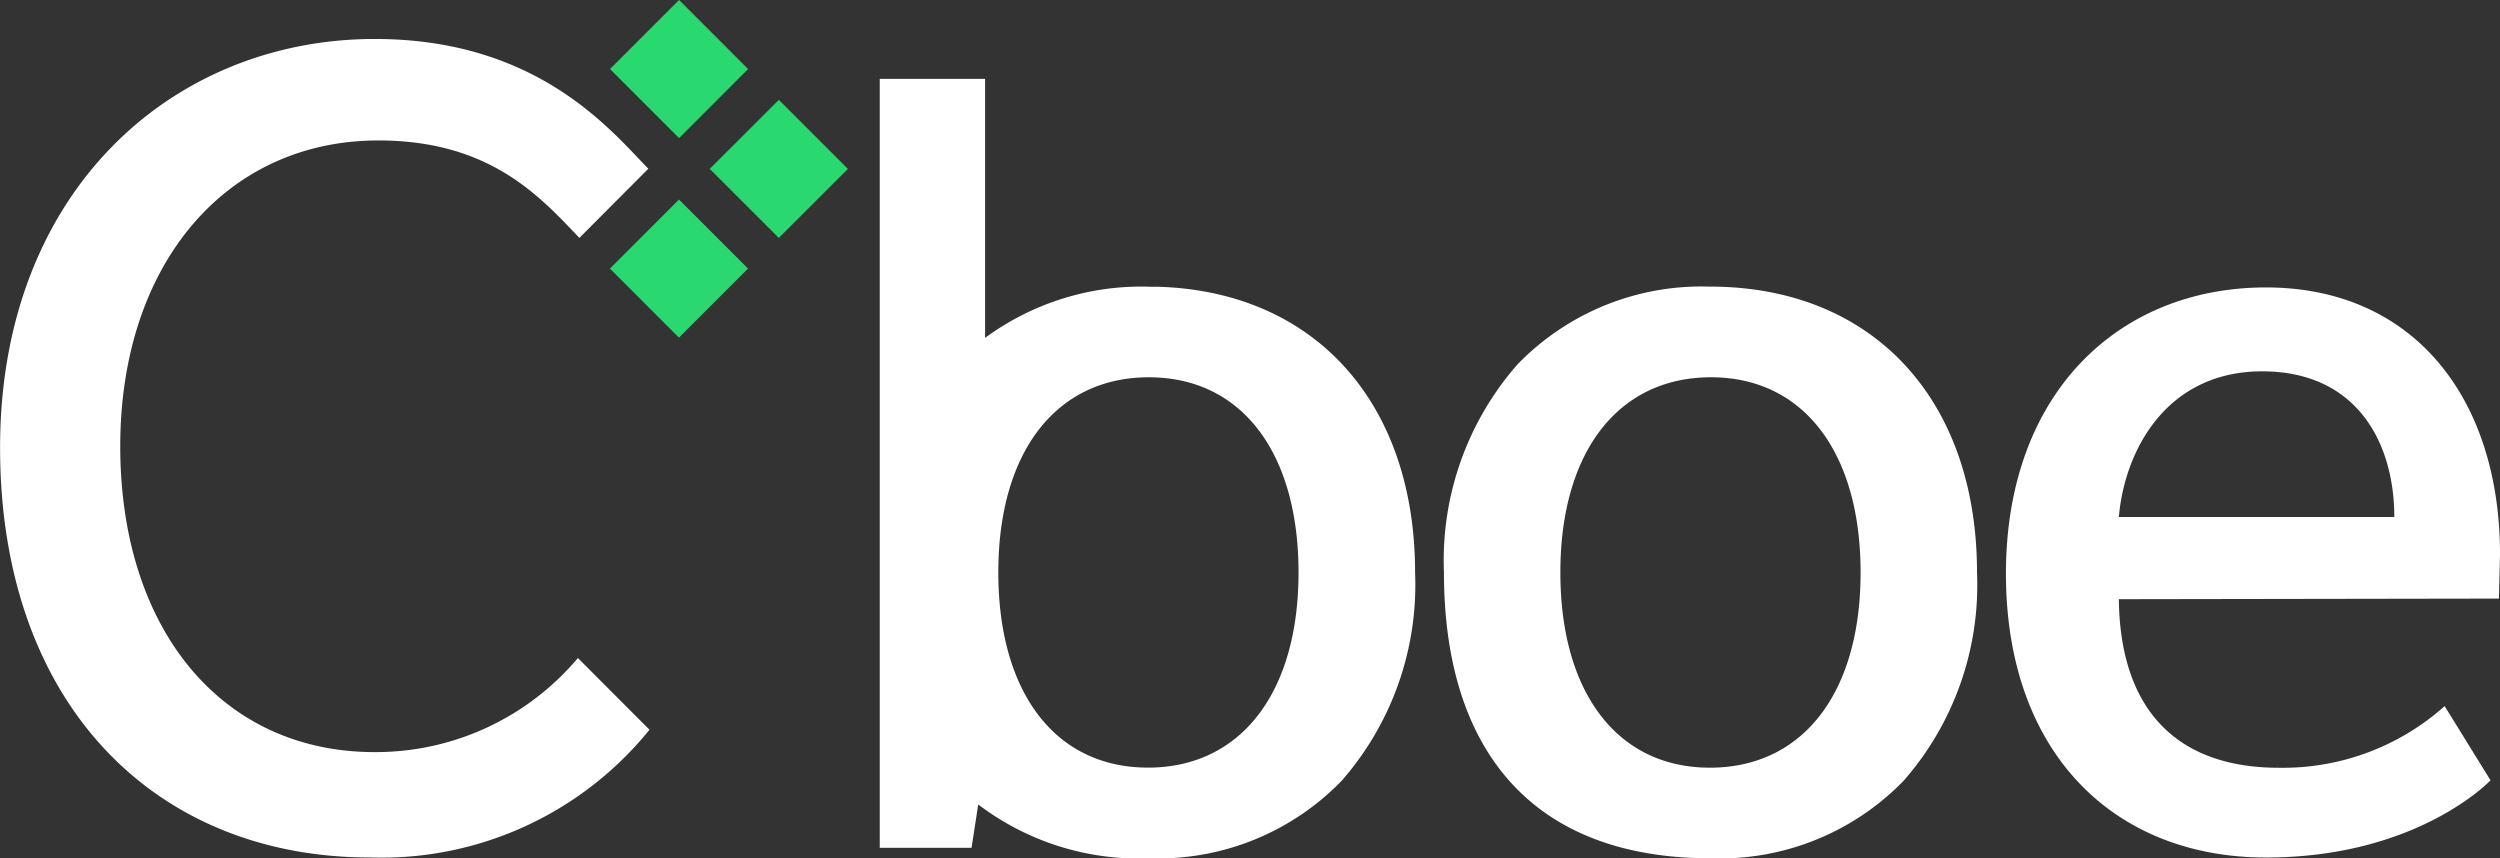 <svg xmlns="http://www.w3.org/2000/svg" width="122" height="41.888" viewBox="0 0 122 41.888"><rect x="0" y="0" width="122" height="41.888" fill="#333333" stroke="none"/><g transform="translate(-27.631 -17.181)"><g transform="translate(27.631 17.181)"><path d="M64.992,52.948c-.073,0-.15,0-.227,0-4.5,0-7.294-3.646-7.294-9.525S60.29,33.9,64.823,33.9c.164,0,.323.005.482.016,4.219.252,6.816,3.848,6.816,9.511,0,5.776-2.725,9.4-7.128,9.52m.386-23.459s-.216-.011-.325-.005-.189-.005-.287-.005a12.869,12.869,0,0,0-7.942,2.5V19.337H51.685V56.862h4.48l.325-2.115a12.96,12.96,0,0,0,8.333,2.629h.1a12.469,12.469,0,0,0,9.3-3.782,14.518,14.518,0,0,0,3.586-10.168c0-8.256-4.856-13.663-12.428-13.939M92.193,52.952c-4.5,0-7.294-3.646-7.294-9.525S87.717,33.9,92.25,33.9c4.5,0,7.3,3.648,7.3,9.527s-2.816,9.525-7.355,9.525m0-23.475a12.481,12.481,0,0,0-9.393,3.8,14.5,14.5,0,0,0-3.584,10.148c0,8.476,4.125,13.95,13.034,13.95a12.5,12.5,0,0,0,9.393-3.78,14.477,14.477,0,0,0,3.586-10.17c0-8.478-5.113-13.95-13.036-13.95m26.954,4.135c-4.665,0-6.718,3.852-6.995,7.109h13.441c0-3.637-1.837-7.109-6.447-7.109m-6.995,11.116c.057,5.392,2.824,8.23,7.808,8.23a11.855,11.855,0,0,0,8.091-3.009l2.238,3.621s-3.539,3.768-10.957,3.768-12.69-5.1-12.69-13.854c0-8.808,5.5-13.966,12.69-13.966s11.421,5.39,11.421,13.04L130.7,44.7l-18.544.03" transform="translate(-8.753 -15.489)" fill="#fff"/><path d="M47.676,33.658l-3.368-3.37,3.368-3.37,3.37,3.37Zm.005-9.738-3.37-3.37,3.371-3.37,3.368,3.37Zm4.867,4.871-3.371-3.368,1.874-1.869,1.5-1.5,3.37,3.37Z" transform="translate(-14.543 -17.181)" fill="#2ad870"/><path d="M45.918,53.049c-7.527,0-12.419-6.054-12.419-14.923S38.638,23.2,46.1,23.2c5.474,0,7.907,2.774,9.806,4.755l3.363-3.375c-1.8-1.837-5.379-6.332-13.347-6.332-9.85,0-18.287,7.4-18.287,19.943s7.582,20,18.041,20a16.822,16.822,0,0,0,13.65-6.234l-3.493-3.5a12.9,12.9,0,0,1-9.911,4.592" transform="translate(-27.631 -16.346)" fill="#fff"/></g></g></svg>